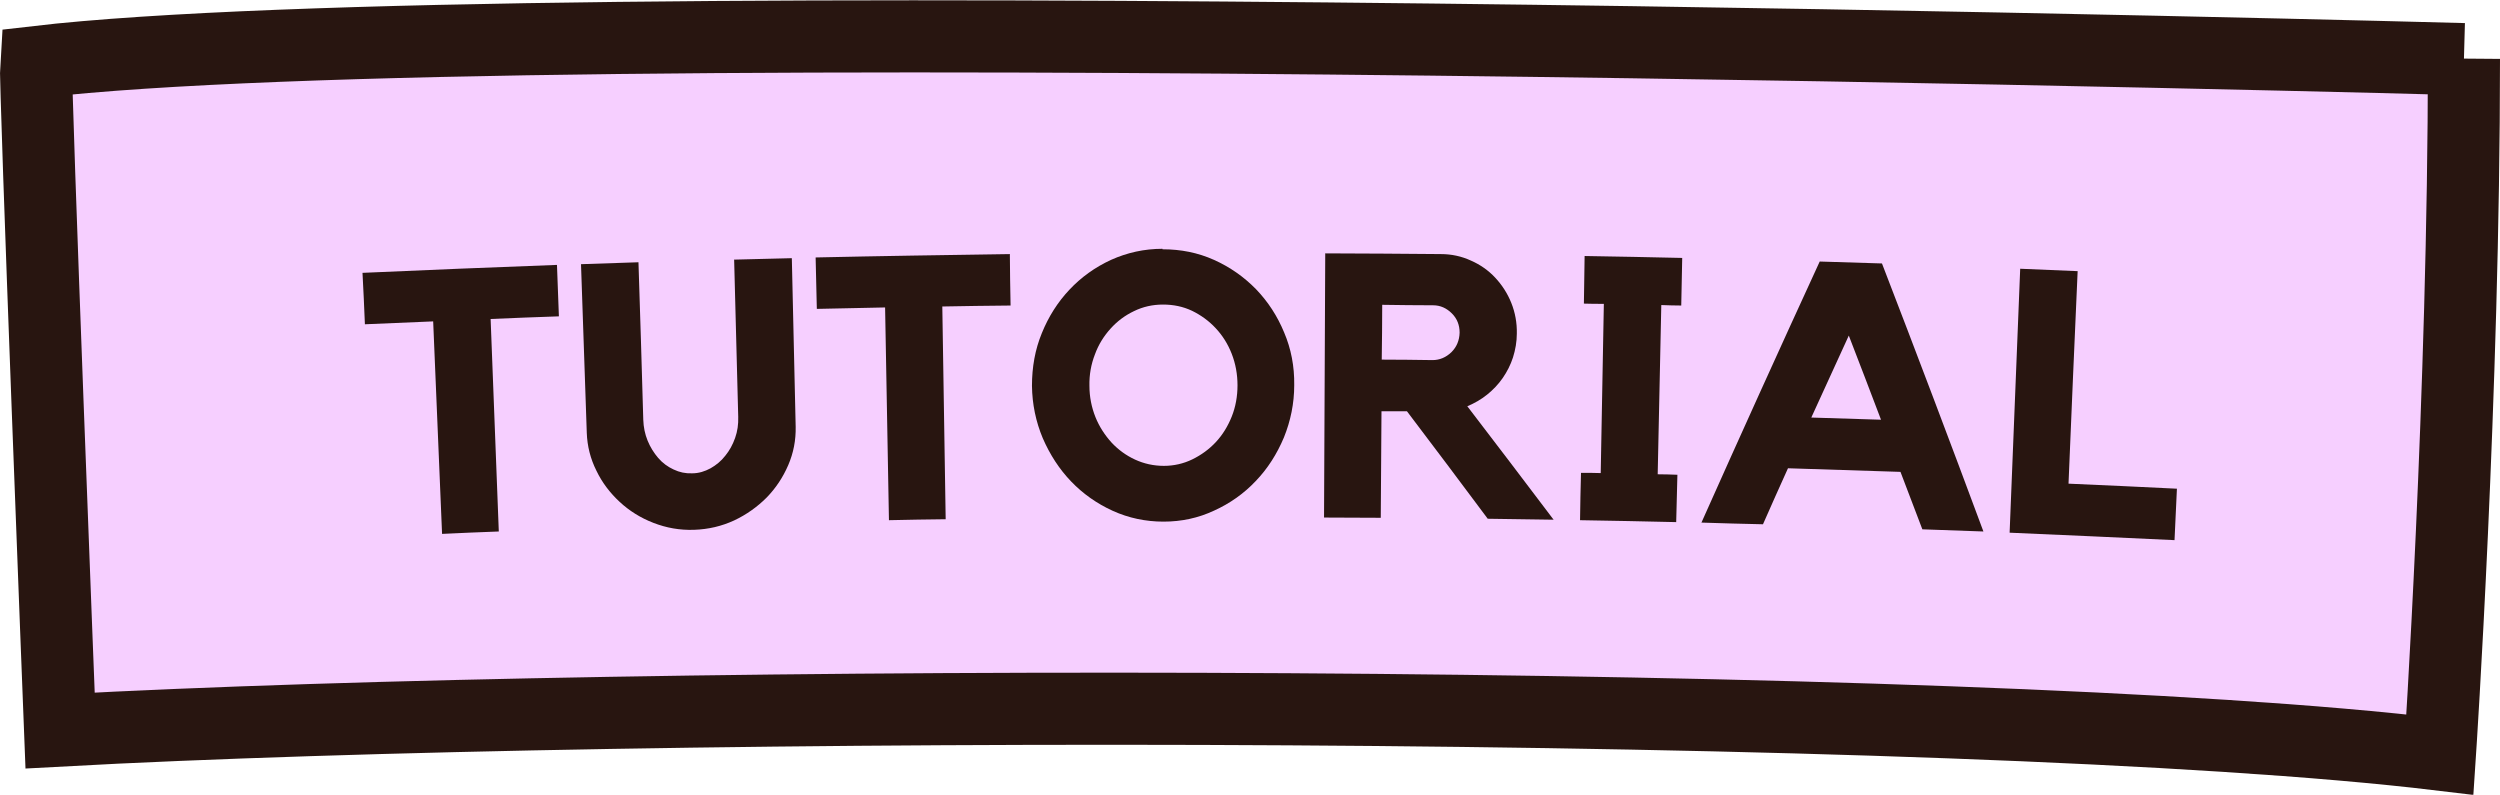 <?xml version="1.0" encoding="UTF-8"?>
<svg id="Layer_2" data-name="Layer 2" xmlns="http://www.w3.org/2000/svg" viewBox="0 0 104 33.06">
  <defs>
    <style>
      .cls-1 {
        fill: #f6cfff;
        stroke: #281510;
        stroke-miterlimit: 10;
        stroke-width: 3px;
      }

      .cls-2 {
        fill: #281510;
        stroke-width: 0px;
      }
    </style>
  </defs>
  <g id="Layer_3" data-name="Layer 3">
    <path class="cls-1" d="M102.5,2.45c0,13.94-1,28.94-1,28.94-19.74-2.37-74.88-2.32-99-1,0,0-1.06-27.07-1-27.81,20-2.33,101-.12,101-.12Z"/>
    <g>
      <path class="cls-2" d="M15.09,11.35c2.69-.12,5.38-.23,8.08-.33.03.71.05,1.42.08,2.14-.95.03-1.89.07-2.84.11.11,2.95.23,5.9.34,8.84-.79.03-1.57.06-2.36.1-.12-2.95-.25-5.9-.37-8.84-.95.04-1.89.08-2.84.12-.03-.71-.06-1.42-.1-2.14Z"/>
      <path class="cls-2" d="M30.55,10.8c.8-.02,1.59-.04,2.39-.06.05,2.34.11,4.68.16,7.02.01.55-.09,1.08-.31,1.59-.22.51-.52.96-.9,1.35-.39.39-.84.71-1.35.95-.52.24-1.07.37-1.67.39-.59.02-1.15-.08-1.69-.29-.54-.21-1-.5-1.4-.87-.4-.37-.73-.8-.97-1.3-.25-.5-.38-1.02-.4-1.57-.08-2.34-.16-4.68-.24-7.02.8-.03,1.59-.05,2.39-.08.07,2.18.14,4.37.2,6.55.01.31.07.6.18.87.11.27.26.51.44.72.18.21.4.37.64.48.25.12.5.17.77.16.28,0,.53-.08.77-.21.23-.13.44-.3.61-.52.18-.22.31-.46.41-.74.1-.28.14-.57.13-.88-.06-2.18-.11-4.37-.17-6.55Z"/>
      <path class="cls-2" d="M33.93,10.71c2.69-.06,5.39-.1,8.08-.14,0,.71.02,1.43.03,2.14-.95.01-1.89.02-2.84.04.05,2.95.09,5.9.14,8.85-.79.01-1.57.02-2.36.04-.05-2.95-.11-5.9-.16-8.85-.95.02-1.89.04-2.84.06-.02-.71-.03-1.43-.05-2.14Z"/>
      <path class="cls-2" d="M48.36,10.37c.76,0,1.47.14,2.14.44.67.3,1.25.71,1.75,1.22.5.52.89,1.12,1.17,1.8.29.68.43,1.41.42,2.19,0,.76-.15,1.49-.43,2.18-.29.69-.68,1.3-1.17,1.81-.49.52-1.07.93-1.73,1.23-.66.31-1.36.46-2.11.46-.74,0-1.45-.15-2.11-.45-.66-.3-1.24-.71-1.73-1.22-.49-.51-.88-1.11-1.18-1.8-.29-.69-.44-1.42-.45-2.18,0-.78.13-1.51.41-2.19.28-.69.66-1.29,1.15-1.81.49-.52,1.06-.93,1.73-1.24.67-.3,1.38-.46,2.14-.46ZM48.41,19.38c.42,0,.82-.09,1.19-.27.37-.18.7-.42.98-.72.28-.3.5-.66.66-1.06.16-.4.24-.84.24-1.3,0-.46-.08-.9-.24-1.31-.16-.41-.38-.76-.67-1.07-.28-.3-.61-.54-.98-.72-.38-.18-.78-.26-1.21-.26-.43,0-.83.09-1.2.27-.38.18-.7.42-.98.73-.28.31-.5.66-.65,1.07-.16.41-.24.85-.23,1.31,0,.46.09.9.25,1.3.16.4.39.75.67,1.06.28.3.61.54.98.71.37.17.77.26,1.2.26Z"/>
      <path class="cls-2" d="M63.1,13.87c0,.35-.06.68-.16,1-.1.31-.25.6-.43.86-.18.26-.4.49-.65.69-.25.2-.53.36-.82.48,1.2,1.57,2.4,3.14,3.59,4.72-.91-.01-1.83-.03-2.74-.04-1.11-1.49-2.23-2.98-3.36-4.47-.35,0-.71,0-1.06,0-.01,1.48-.02,2.96-.03,4.43-.79,0-1.57-.01-2.36-.01.02-3.66.03-7.33.05-10.99,1.6,0,3.21.02,4.81.03.44,0,.86.09,1.25.27.39.17.73.41,1.01.71.28.3.51.65.67,1.05.16.4.24.83.23,1.28ZM59.59,14.98c.3,0,.56-.11.79-.33.22-.22.33-.49.34-.81,0-.31-.1-.58-.32-.8-.22-.22-.48-.34-.78-.34-.71,0-1.41-.01-2.12-.02,0,.76-.01,1.52-.02,2.28.7,0,1.41.01,2.11.02Z"/>
      <path class="cls-2" d="M69.98,10.73c-.01.66-.03,1.32-.04,1.98-.28,0-.55-.01-.83-.02-.05,2.35-.1,4.69-.15,7.04.27,0,.55.01.82.02-.02.66-.03,1.31-.05,1.97-1.33-.03-2.67-.06-4-.08.01-.66.02-1.31.04-1.97.27,0,.55,0,.82.01.04-2.35.09-4.69.13-7.04-.28,0-.55,0-.83-.01.01-.66.02-1.32.03-1.98,1.35.02,2.7.05,4.06.08Z"/>
      <path class="cls-2" d="M78.29,10.96c1.43,3.71,2.84,7.43,4.22,11.15-.85-.03-1.69-.06-2.54-.09-.3-.8-.61-1.59-.91-2.39-1.56-.05-3.12-.1-4.68-.15-.35.78-.7,1.55-1.04,2.33-.85-.02-1.71-.04-2.56-.07,1.62-3.63,3.26-7.25,4.92-10.86.86.03,1.73.05,2.59.08ZM78.25,17.46c-.44-1.17-.89-2.33-1.34-3.5-.52,1.14-1.04,2.27-1.56,3.41.97.03,1.93.06,2.9.09Z"/>
      <path class="cls-2" d="M86.04,20.12c1.51.07,3.01.13,4.52.21-.03.71-.07,1.42-.1,2.14-2.29-.11-4.58-.21-6.86-.31.15-3.66.29-7.32.44-10.98.8.03,1.59.07,2.39.1-.13,2.95-.26,5.89-.38,8.84Z"/>
    </g>
  </g>
</svg>